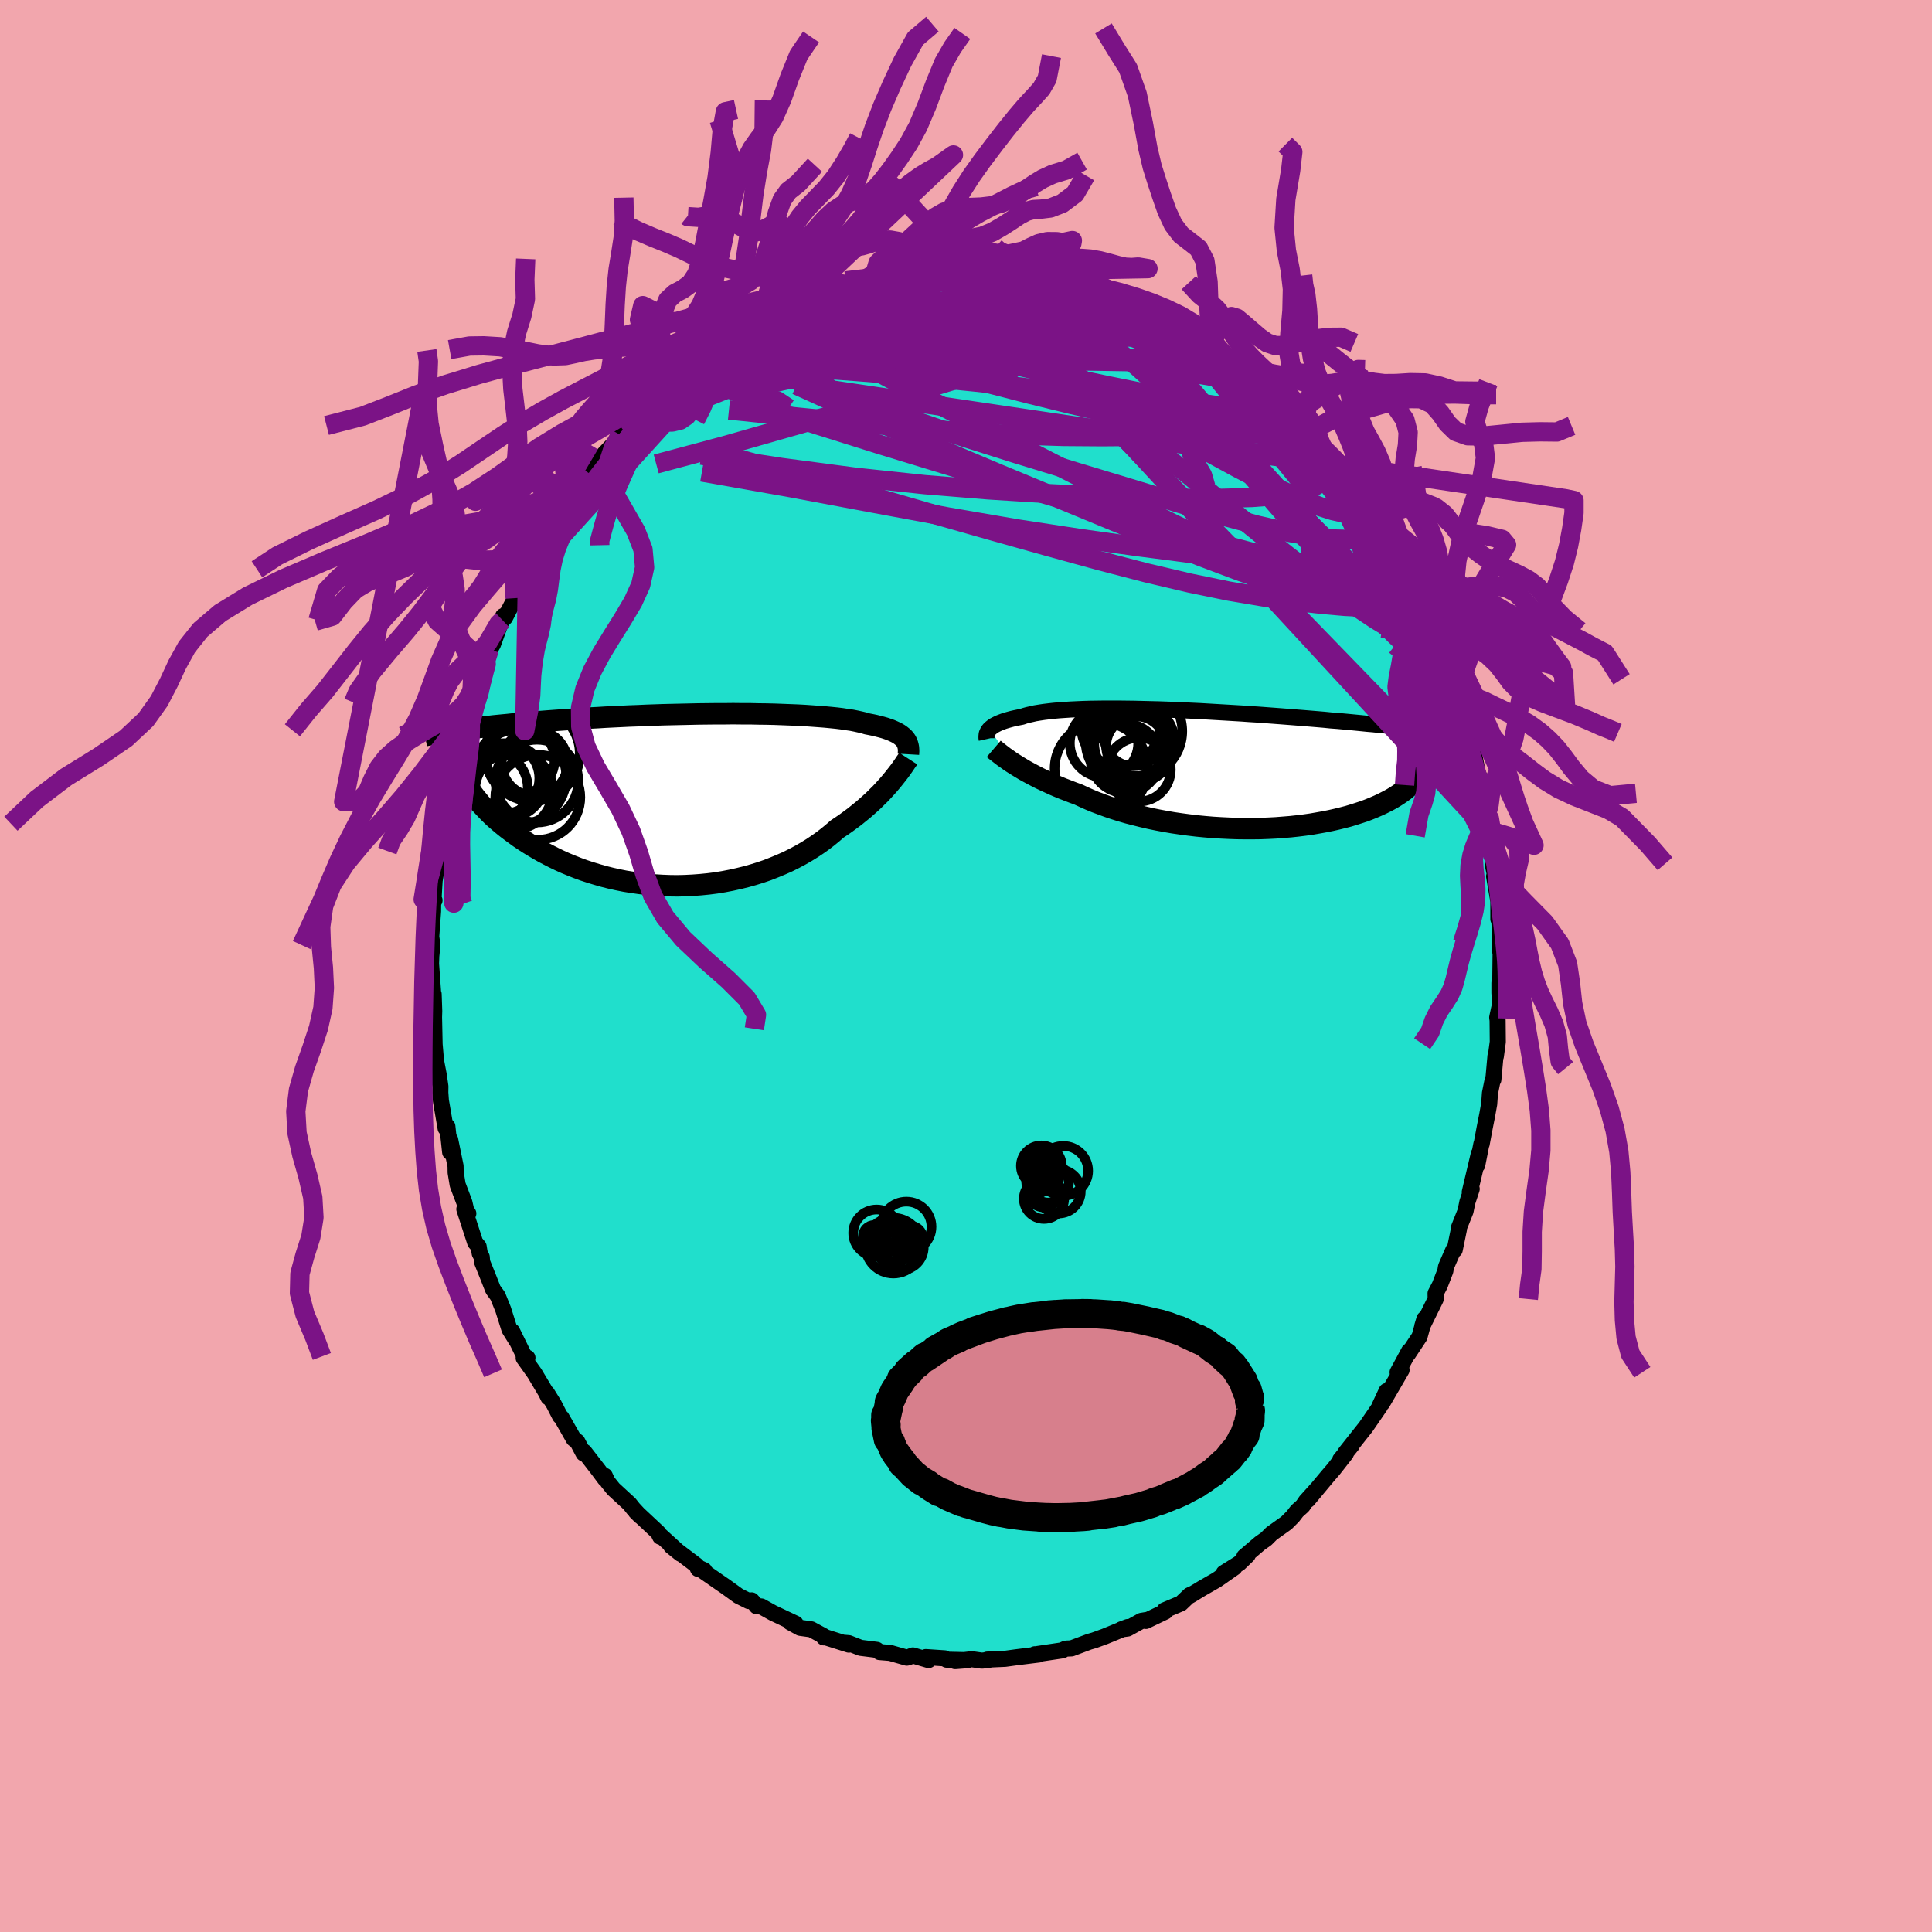 <svg xmlns="http://www.w3.org/2000/svg" width="500" height="500" viewBox="-100 -100 200 200"><defs><clipPath id="c"><path d="m22.85-6.28-.12-.13-.14-.13-.16-.13-.17-.12-.2-.12-.22-.11-.24-.11-.26-.11-.28-.1-.3-.1-.32-.09-.35-.09-.36-.09-.39-.08-.41-.08-.33-.1-.38-.09-.41-.09-.45-.09-.49-.07-.52-.08-.56-.07-.6-.06-.63-.06-.66-.05-.69-.05-.71-.05-.75-.04-.77-.03-.79-.03-.81-.03-.83-.02-.85-.01-.86-.02h-.88l-.88-.01-.89.01h-.9l-.9.01-.91.01-.9.02-.91.02-.9.02-.89.02-.89.03-.88.03-.87.04-.86.03-.84.04-.83.04-.82.04-.8.05-.79.04-.76.05-.75.05-.74.05-.71.05-.69.05-.68.05-.65.05-.64.05-.62.06-.6.05-.58.05-.56.05-.55.06-.53.05-.52.05-.5.05-.49.06-.46.05-.46.05-.44.06-.42.05-.41.05-.4.05-.38.05-.37.05-.35.06 1.92 6.28.22.31.24.31.26.31.26.32.29.31.3.32.31.32.33.32.35.32.36.31.38.32.4.32.41.31.42.31.44.32.46.31.48.31.49.3.52.31.53.3.55.29.57.29.58.28.6.27.63.26.63.25.66.24.67.22.69.21.7.2.72.18.72.16.75.15.75.12.76.11.77.09.78.07.79.05.79.03.79.01.8-.02.8-.04.8-.06.8-.08.79-.1.79-.13.78-.15.77-.17.77-.19.75-.21.74-.23.73-.25.71-.28.7-.29.68-.3.66-.33.64-.34.61-.35.6-.37.57-.38.55-.39.52-.4.5-.41.47-.41.48-.32.46-.32.45-.33.44-.33.42-.34.41-.33.39-.34.37-.33.36-.33.34-.34.33-.32.31-.33.29-.32.28-.31.26-.31"/></clipPath><clipPath id="b"><path d="m-23.64-4.13.1-.1.12-.1.13-.1.15-.1.17-.09.18-.09.2-.09.23-.09.24-.09.26-.08.28-.08.3-.08.31-.07.34-.07.36-.07.29-.1.33-.09.36-.08.39-.09.43-.07.46-.07.49-.06.53-.06.56-.05.58-.04.62-.04.64-.03.67-.03.7-.02.72-.01.73-.01h1.54l.79.01.81.01.82.02.84.02.84.02.85.03.85.03.86.04.87.04.86.04.86.05.86.05.86.05.85.05.85.05.84.06.83.05.81.06.81.06.8.06.78.06.77.06.76.06.74.06.73.06.71.06.69.07.68.05.66.06.64.06.63.06.61.06.6.06.59.05.57.06.55.05.54.06.53.05.52.05.5.06.48.05.47.05.46.05.45.05.43.05.41.04-.99 3.82-.05.2-.06.2-.08.2-.1.2-.12.2-.14.2-.15.21-.17.2-.2.21-.21.2-.23.2-.25.21-.28.2-.29.2-.31.2-.33.2-.36.2-.37.19-.4.2-.42.19-.44.19-.47.19-.48.18-.52.17-.53.17-.56.17-.58.15-.61.15-.62.14-.65.13-.67.12-.69.12-.7.1-.73.09-.74.08-.75.06-.77.06-.79.04-.79.03-.81.01h-.81l-.82-.01-.83-.03-.83-.04-.84-.05-.83-.07-.83-.08-.83-.1-.82-.11-.82-.12-.81-.14-.8-.15-.78-.16-.77-.18-.76-.19-.74-.19-.72-.21-.7-.22-.68-.23-.65-.24-.64-.24-.6-.25-.58-.26-.56-.26-.55-.2-.54-.21-.52-.2-.51-.21-.49-.21-.47-.22-.46-.21-.44-.21-.43-.22-.4-.21-.39-.21-.38-.21-.35-.21-.33-.2-.32-.2"/></clipPath><filter id="a"><feTurbulence baseFrequency=".05" numOctaves="3" result="noise" type="noise"/><feDisplacementMap in="SourceGraphic" in2="noise" scale="2"/></filter></defs><rect width="100%" height="100%" x="-100" y="-100" fill="#F2A6AD"/><path fill="#20DFCC" stroke="#000" stroke-linejoin="round" stroke-width="1.667" d="m55.31 1.46.03.3-.12-.01v1.04l.08 1.1-.31 1.44.04.29.02 2.23-.2 1.49-.04-.01-.22 2.44-.07.02-.28 1.38-.08 1.11-.21 1.17-.25 1.26-.32 1.71-.03.02-.43 2.18.17-1.18-.94 3.97.2-.33-.45 1.36-.19.94-.67 1.68-.01.18-.44 2.14-.15.04-.75 1.72-.07.43-.07.18-.5 1.3-.44.84.01.59-1.39 2.82.23-.77-.51 1.84-1.19 1.8.11-.31-.64 1.19-.55 1.01.41-.24-1.99 3.42.44-1.24-.77 1.65.09-.07-1.47 2.14-.85 1.07-1.29 1.63.7-.81-1.21 1.49.59-.63-1.26 1.61-.62.72-2.06 2.47.91-1.1-1.11 1.23-.34.5-.58.52-.44.57-.66.66-1.54 1.1-.55.55-.65.46-1.62 1.38.35-.15-.87.84-1.6 1 1.1-.56-1.82 1.27-1.55.89-1.24.75.48-.28-.52.24-.88.84-1.71.72.08.13-2.02.97.15-.11-.6.1-1.42.79-.65.09.65-.24-2.36.97-1.1.4-.55.16-1.81.68-.53.02-.2.06-.2.12-2.56.38-.35.1.04-.07.43.02-2.34.29-1.17.16-1.84.08h.34l-.89.11-1.05-.15-1.73.2 1.3-.1-2.17-.05-.21-.14-1.95-.13.29.31-1.63-.48-.4.16-.23.07-1.72-.49-1.1-.09-.29-.23-1.68-.21-1.22-.48-.58-.05.59.2-2.47-.78-.12.03.03-.11-1.33-.72-1.15-.16-1.04-.57.57.14-2.35-1.11-1.2-.67-.48-.02-.21-.28-.31-.33-.3.07-1.06-.53-1.4-1.01-.47-.32-2.36-1.64.69.32-.65-.15-.16-.37-2.63-1.99.99.8-2.13-1.94.01.17-.21-.43-2.32-2.17.47.47-.73-.79-.38-.48-1.67-1.54-.61-.76-.28-.6.02.32-.67-.9-1.47-1.9-.08.16-.65-1.23-.37-.27-1.26-2.21-.16-.15-.63-1.23-.72-1.16.15.45-.26-.53-1.17-1.96-1.13-1.59.39-.02-.31-.14-1.28-2.61.45.97-.72-1.16-.65-2.06-.56-1.39-.49-.68-.43-1.1-.7-1.74-.04-.51-.21-.4-.11-.69-.36-.43-1.12-3.45.41.45-.22-.33-.19-.82-.69-1.82-.21-1.27-.01-.67-.56-2.74v1.3l-.29-2.67-.18.19-.49-2.86-.06-.84.01-.62-.18-1.24-.35-1.81.11.78-.32-3.7.14 1.64-.06-2.85.02-.63-.06-1.75-.09.12.02-.48-.2-2.79.03-.81.11-1.12-.12-.88.19-2.62.01-.92.14-.21-.11.03.12-2.07.27-1.57-.02-.47.24-.53.21-2.93.27-.39-.1-.03.44-2.55.43-1.9.27-1.21-.39 1.15.55-2.37.66-1.56.25-1.14-.02-.06.31-.93.32-1.95.19.19-.05-.2 1.24-3.16.27-.81.32-1.51-.05.23.43-.76 1.05-2.92-.05.43.41-.69-.16.41 1.05-2.01.47-1.53.82-1.46-.18.77.94-1.91-.07-.13 1.3-2-.38.28 1.25-2 1.06-1.57-.08.2 1.08-1.5-.33.23 1.42-1.7-.13-.04.49-.56 1.1-1.54 1.73-1.82.21-.34.2-.27.93-.98-.52.66 1.51-1.51.86-.92.59-.41 1.41-1.39-.61.33 1.82-1.15-.15-.08 1.49-1.16-.18-.01.89-.66.23.01 2.95-2.31-1.32 1.02 1.83-1.15-.7.3 1.45-.76 1.49-1.13.67-.11.52-.46 1.84-.62-.82.33 1.35-.8 1.74-.62-.27.1.74-.36.34-.25 2.5-.84-.15.04 1.61-.48 1.1-.16.96-.19.48-.26-.12.03.77-.01 1.77-.43-.27-.05 2.17-.31.56.21 1.75-.29-1.14-.06 2.59.01-.24.11 1.07-.13h.42l2.77.08.04.1 1.35-.03 1.36.27-.53-.1 1.26.21.27-.18.06.03 2.46.58 1.01.31.53-.13-.36.02 1.68.51-.21-.07 3.17.99.29.28h.25l.99.55-.19-.16 1.4.63.39.22 1.18.32.79.38 1.82 1.14-.33-.3 1.47 1.05.74.23 1.16.73 1.15.89-.6-.32.69.48.45.25 1.66 1.12 1.38.9.44.64-.32-.25 1.39 1.08 1.03 1.04-.61-.78 2.15 1.99-.37-.19 1.34 1.63 1.48 1.59-1.02-1.29 1.03 1.31.8.74.66 1.01.31.11.11.3 1.46 1.75.61.98.42.49 1.38 1.86.52 1.08.13.12-.3-.47 2.04 3.39-.11-.05.37.41.94 2.1-.14-.22 1.24 1.88.63 1.53.01.25.37.13.32.86.36 1.02.49 1.09.75 2.06-.56-1.65.6 1.97.88 2.31.38 1.24.63 1.55.1.36-.58-1.33 1.35 4.33-.3-1.1.54 2.3.27 1.39.01.22.32.75.1.29.44 3.48.12-.17.4 2.04-.06-.26.03 1.11.21 1.28.1 1.32.47 2.22-.38-1.23.44 2.58v1.85l.09-.01.11 2.23-.01 1.15.05-.7-.04 3.64.03.3" filter="url(#a)"/><path fill="#fff" d="m-23.64-4.13.1-.1.12-.1.13-.1.15-.1.17-.09.18-.09.2-.09.23-.09.24-.09.26-.08.28-.08.3-.08.31-.07.34-.07.36-.07.29-.1.33-.09.36-.08.39-.09.43-.07.46-.07.49-.06.53-.06.56-.05.58-.04.62-.04.64-.03.67-.03.7-.02.72-.01.73-.01h1.54l.79.01.81.01.82.02.84.02.84.02.85.03.85.03.86.04.87.04.86.04.86.05.86.05.86.05.85.05.85.05.84.06.83.05.81.06.81.06.8.06.78.06.77.06.76.06.74.06.73.06.71.06.69.07.68.05.66.06.64.06.63.06.61.06.6.06.59.05.57.06.55.05.54.06.53.05.52.05.5.06.48.05.47.05.46.05.45.05.43.05.41.04-.99 3.82-.05.2-.06.2-.08.2-.1.2-.12.2-.14.2-.15.21-.17.2-.2.21-.21.2-.23.2-.25.21-.28.2-.29.2-.31.2-.33.2-.36.2-.37.19-.4.2-.42.19-.44.19-.47.19-.48.18-.52.17-.53.17-.56.17-.58.15-.61.15-.62.14-.65.13-.67.12-.69.12-.7.1-.73.09-.74.08-.75.06-.77.06-.79.04-.79.03-.81.01h-.81l-.82-.01-.83-.03-.83-.04-.84-.05-.83-.07-.83-.08-.83-.1-.82-.11-.82-.12-.81-.14-.8-.15-.78-.16-.77-.18-.76-.19-.74-.19-.72-.21-.7-.22-.68-.23-.65-.24-.64-.24-.6-.25-.58-.26-.56-.26-.55-.2-.54-.21-.52-.2-.51-.21-.49-.21-.47-.22-.46-.21-.44-.21-.43-.22-.4-.21-.39-.21-.38-.21-.35-.21-.33-.2-.32-.2" filter="url(#a)" transform="translate(26.06 -20.37)"/><path fill="#fff" d="m22.85-6.28-.12-.13-.14-.13-.16-.13-.17-.12-.2-.12-.22-.11-.24-.11-.26-.11-.28-.1-.3-.1-.32-.09-.35-.09-.36-.09-.39-.08-.41-.08-.33-.1-.38-.09-.41-.09-.45-.09-.49-.07-.52-.08-.56-.07-.6-.06-.63-.06-.66-.05-.69-.05-.71-.05-.75-.04-.77-.03-.79-.03-.81-.03-.83-.02-.85-.01-.86-.02h-.88l-.88-.01-.89.01h-.9l-.9.01-.91.01-.9.02-.91.02-.9.02-.89.02-.89.03-.88.03-.87.04-.86.03-.84.04-.83.04-.82.04-.8.05-.79.04-.76.05-.75.05-.74.05-.71.05-.69.05-.68.05-.65.05-.64.05-.62.06-.6.05-.58.05-.56.05-.55.06-.53.05-.52.05-.5.05-.49.06-.46.05-.46.05-.44.06-.42.05-.41.05-.4.05-.38.05-.37.05-.35.06 1.92 6.28.22.31.24.31.26.31.26.32.29.31.3.32.31.32.33.32.35.32.36.31.38.32.4.32.41.31.42.31.44.32.46.31.48.31.49.3.52.31.53.3.55.29.57.29.58.28.6.27.63.26.63.25.66.24.67.22.69.21.7.2.72.18.72.16.75.15.75.12.76.11.77.09.78.07.79.05.79.03.79.01.8-.02.8-.04.8-.06.8-.08.79-.1.79-.13.78-.15.77-.17.77-.19.75-.21.74-.23.73-.25.71-.28.7-.29.68-.3.66-.33.64-.34.61-.35.6-.37.57-.38.55-.39.52-.4.5-.41.47-.41.48-.32.46-.32.45-.33.44-.33.42-.34.41-.33.39-.34.37-.33.36-.33.34-.34.33-.32.31-.33.29-.32.28-.31.26-.31" filter="url(#a)" transform="translate(-29.18 -17.2)"/><g fill="none" stroke="#000" transform="translate(26.06 -20.37)"><path stroke-linejoin="round" stroke-width="1.667" d="m-23.92-3.12-.02-.09v-.2l.01-.1.01-.11.03-.1.05-.1.05-.11.07-.1.08-.1.1-.1.12-.1.13-.1.15-.1.17-.09.18-.09.2-.09.23-.09.24-.09.26-.08.28-.08.3-.08.31-.07.34-.07.36-.07.29-.1.33-.09.36-.08.39-.09.43-.07.46-.07.49-.06.53-.06.56-.05.58-.04.62-.04.64-.03.67-.03.7-.02.72-.01.73-.01h1.54l.79.01.81.01.82.02.84.02.84.02.85.03.85.03.86.04.87.04.86.04.86.05.86.05.86.05.85.05.85.05.84.06.83.05.81.06.81.06.8.06.78.06.77.06.76.06.74.06.73.06.71.06.69.07.68.05.66.06.64.06.63.06.61.06.6.06.59.05.57.06.55.05.54.06.53.05.52.05.5.06.48.05.47.05.46.05.45.05.43.05.41.04.41.05.39.05.38.04.37.05.35.04.35.04.33.05.32.04.31.04.3.04" filter="url(#a)"/><path stroke-linejoin="round" stroke-width="2.222" d="m-23.19-2.11.14.12.16.13.17.13.19.15.21.16.22.17.25.17.26.19.28.19.3.19.32.2.33.2.35.21.38.21.39.21.4.21.43.22.44.21.46.21.47.22.49.21.51.21.52.2.54.21.55.2.56.26.58.26.6.25.64.24.65.24.68.23.7.22.72.21.74.19.76.19.77.18.78.16.8.15.81.14.82.12.82.11.83.1.83.08.83.07.84.05.83.04.83.03.82.01h.81l.81-.01.79-.03.79-.04.77-.06.75-.06.74-.08.73-.09.7-.1.69-.12.67-.12.65-.13.62-.14.61-.15.58-.15.56-.17.53-.17.52-.17.48-.18.47-.19.44-.19.42-.19.4-.2.37-.19.36-.2.33-.2.31-.2.29-.2.28-.2.25-.21.23-.2.21-.2.2-.21.17-.2.15-.21.14-.2.12-.2.1-.2.08-.2.06-.2.05-.2.03-.2.01-.19v-.19l-.02-.19-.03-.19-.05-.18-.06-.18-.08-.18-.09-.18-.1-.18" filter="url(#a)"/><circle cx="-8.722" cy="-3.336" r="3.02" clip-path="url(#b)" filter="url(#a)"/><circle cx="-9.582" cy="-1.131" r="3.592" clip-path="url(#b)" filter="url(#a)"/><circle cx="-12.072" cy="-.051" r="4.814" clip-path="url(#b)" filter="url(#a)"/><circle cx="-10.082" cy="-4.381" r="4.054" clip-path="url(#b)" filter="url(#a)"/><circle cx="-9.167" cy="-2.851" r="4.506" clip-path="url(#b)" filter="url(#a)"/><circle cx="-8.167" cy=".044" r="3.302" clip-path="url(#b)" filter="url(#a)"/><circle cx="-8.522" cy="-3.936" r="4.848" clip-path="url(#b)" filter="url(#a)"/><circle cx="-8.617" cy="-2.716" r="4.176" clip-path="url(#b)" filter="url(#a)"/><circle cx="-8.457" cy="-2.386" r="3.094" clip-path="url(#b)" filter="url(#a)"/><circle cx="-11.772" cy="-2.701" r="3.54" clip-path="url(#b)" filter="url(#a)"/></g><g fill="none" stroke="#000" transform="translate(-29.18 -17.2)"><path stroke-linejoin="round" stroke-width="2.222" d="m23.22-4.72.01-.17.01-.17-.01-.17-.01-.16-.03-.16-.04-.15-.05-.15-.07-.15-.08-.14-.1-.14-.12-.13-.14-.13-.16-.13-.17-.12-.2-.12-.22-.11-.24-.11-.26-.11-.28-.1-.3-.1-.32-.09-.35-.09-.36-.09-.39-.08-.41-.08-.33-.1-.38-.09-.41-.09-.45-.09-.49-.07-.52-.08-.56-.07-.6-.06-.63-.06-.66-.05-.69-.05-.71-.05-.75-.04-.77-.03-.79-.03-.81-.03-.83-.02-.85-.01-.86-.02h-.88l-.88-.01-.89.01h-.9l-.9.01-.91.01-.9.02-.91.02-.9.02-.89.02-.89.03-.88.03-.87.04-.86.03-.84.04-.83.04-.82.04-.8.05-.79.04-.76.05-.75.05-.74.05-.71.05-.69.05-.68.05-.65.05-.64.05-.62.06-.6.05-.58.05-.56.05-.55.06-.53.05-.52.05-.5.05-.49.06-.46.05-.46.05-.44.06-.42.05-.41.05-.4.05-.38.05-.37.05-.35.06-.34.05-.33.05-.32.05-.3.04-.29.05-.28.05-.27.05-.26.05-.25.04-.24.05M23.2-4.27l-.11.17-.13.18-.14.21-.15.22-.17.24-.18.25-.2.26-.22.28-.23.29-.24.29-.26.31-.28.31-.29.32-.31.33-.33.32-.34.34-.36.33-.37.33-.39.34-.41.33-.42.34-.44.33-.45.33-.46.32-.48.32-.47.41-.5.41-.52.4-.55.39-.57.38-.6.37-.61.35-.64.34-.66.33-.68.3-.7.29-.71.28-.73.25-.74.23-.75.21-.77.19-.77.17-.78.15-.79.13-.79.1-.8.08-.8.06-.8.04-.8.02-.79-.01-.79-.03-.79-.05-.78-.07-.77-.09-.76-.11-.75-.12-.75-.15-.72-.16-.72-.18-.7-.2-.69-.21-.67-.22-.66-.24-.63-.25-.63-.26-.6-.27-.58-.28-.57-.29-.55-.29-.53-.3-.52-.31-.49-.3-.48-.31-.46-.31-.44-.32-.42-.31-.41-.31-.4-.32-.38-.32-.36-.31-.35-.32-.33-.32-.31-.32-.3-.32-.29-.31-.26-.32-.26-.31-.24-.31-.22-.31-.22-.3-.19-.3-.19-.3-.17-.29-.15-.29-.15-.28-.13-.28-.12-.28-.1-.27-.1-.27" filter="url(#a)"/><circle cx="-16.921" cy="-4.159" r="3.514" clip-path="url(#c)" filter="url(#a)"/><circle cx="-17.626" cy="-.959" r="4.02" clip-path="url(#c)" filter="url(#a)"/><circle cx="-17.116" cy="-2.374" r="4.918" clip-path="url(#c)" filter="url(#a)"/><circle cx="-19.936" cy="-1.259" r="3.746" clip-path="url(#c)" filter="url(#a)"/><circle cx="-15.146" cy="-.264" r="4.398" clip-path="url(#c)" filter="url(#a)"/><circle cx="-18.201" cy="-1.949" r="3.796" clip-path="url(#c)" filter="url(#a)"/><circle cx="-15.701" cy="-4.764" r="4.9" clip-path="url(#c)" filter="url(#a)"/><circle cx="-15.471" cy="-3.814" r="3.416" clip-path="url(#c)" filter="url(#a)"/><circle cx="-15.236" cy="-1.944" r="4.284" clip-path="url(#c)" filter="url(#a)"/><circle cx="-18.626" cy="-2.224" r="3.636" clip-path="url(#c)" filter="url(#a)"/></g><g fill="none" stroke="#7B1386" stroke-linejoin="round" stroke-width="2"><path d="m9.18-70.91.79.18.61.13.7.2.86.28.97.33.97.35.86.31.71.27.55.22.42.18.31.13.19.09.02.04-.19-.04-.44-.12-.69-.2-.92-.29-1.16-.38-1.51-.49-2.16-.69" filter="url(#a)"/><path d="m10.19-70.6.41-.01.65.22.97.39 1.21.48 1.28.54 1.23.54 1.14.52 1.05.49.99.47.94.45.9.42.84.39.74.34.63.3.49.24.31.14.07.01-.24-.16-.56-.33-.78-.46m-50.9 4.04.26-.21.87-.48 1.22-.63 1.37-.64 1.43-.62 1.49-.6 1.6-.59 1.7-.62 1.78-.63 1.81-.62 1.8-.6 1.76-.55 1.73-.51 1.66-.49 1.57-.45 1.42-.43 1.2-.4.96-.37.69-.34.47-.25m7.31.16-.03-.02.35.05.43.1.48.17.41.22.25.25.06.28-.15.31-.33.37-.52.42-.74.48-1 .51-1.3.53-1.59.56-1.9.59-2.2.64-2.49.7-2.79.77-3.09.82-3.43.86-3.8.91-4.22.94-4.57.9" filter="url(#a)"/><path d="m-29.93-60.42 1.14-.72 1.17-.35 1.56-.25 1.96-.19 2.28-.11 2.53.02 2.78.12 3.03.2 3.3.25 3.54.29 3.72.33 3.86.38 3.97.43 4.08.51 4.19.58 4.29.63 4.35.68 4.4.73 4.61.94" filter="url(#a)"/><path d="m47.68-36.73.26.82.17.76v.58l-.2.36-.39.19-.56.08-.76-.07-1-.31-1.26-.61-1.56-.94-1.86-1.24-2.13-1.52-2.4-1.79-2.7-2.08-3.03-2.41-3.39-2.77-3.81-3.13-4.24-3.46-4.67-3.79-5.02-4.15-5.18-4.57" filter="url(#a)"/><path d="m15.29-69 .26.16.09.29-.16.38-.4.48-.69.58-1.03.7-1.42.81-1.88.91-2.37 1-2.87 1.08-3.4 1.14-3.96 1.22-4.58 1.32-5.29 1.48-5.98 1.7-6.62 1.89-7.06 1.89" filter="url(#a)"/><path d="m44.63-42.4.35 1.27-.37.65-.99.37-1.71.02-2.48-.37-3.24-.7-4-.99-4.75-1.25-5.54-1.5-6.39-1.81-7.28-2.11-8.15-2.41-8.97-2.74-9.86-3.1m58.32 6.86.52.83.47.81.31.69.07.5-.18.31-.39.17-.58.07-.79-.08-1.03-.23-1.3-.41-1.6-.62-1.92-.85-2.28-1.1-2.64-1.36-3-1.63-3.34-1.88-3.68-2.11-4.01-2.34-4.4-2.6-4.87-2.89-5.5-3.16m-7.97-2.84 1.21-.3.96-.18.96-.13.89-.08.76-.06.64-.04h.54l.47.02.39.04.3.08.16.11-.05.14-.31.18-.62.23-.92.26-1.2.31-1.44.36-1.66.41-1.91.46-2.21.52-2.54.55-2.89.54" filter="url(#a)"/><path d="m10.36-70.71 1.17.37.97.34.8.35.5.3.17.25-.11.2-.32.18-.51.18-.72.18-.98.2-1.28.2-1.63.21-2.02.2-2.41.18-2.8.14-3.21.11-3.67.05-4.2.02-4.59-.05m62.84 32.25.43 1.06.23.72.12.58.07.61v.57l-.14.39-.31.1-.49-.18-.66-.44-.85-.67-1.03-.9-1.24-1.17-1.47-1.48-1.7-1.79-1.94-2.12-2.2-2.44-2.46-2.76-2.7-3.1-2.95-3.47-3.16-3.87-3.37-4.26-3.56-4.61" filter="url(#a)"/><path d="m49.6-31.7-.17-.44.23.76.29.95.16.67-.04.2-.27-.27-.48-.7-.71-1.1-.94-1.52-1.19-2.01-1.45-2.56-1.72-3.15-1.98-3.75-2.32-4.41m-68.79-11.31.53-.31 1.29-.4 1.82-.35 2.34-.31 2.81-.29 3.2-.26 3.52-.19 3.78-.13 4.08-.08 4.37-.05 4.64-.02 4.87.02 5 .08 5.01.08 4.79-.04m-27.14-9.13.85.12 1.06.13 1.23.23 1.44.34 1.65.45 1.85.52 2.02.6 2.15.66 2.21.73 2.2.77 2.17.8 2.1.82 2.05.8 2.01.77 1.96.74 1.92.7 1.83.68 1.69.65 1.39.53M2.95-71.69l1.27.1 1.15.24 1.15.33 1.27.39 1.47.47 1.65.55 1.75.59 1.74.59 1.64.58 1.55.57 1.5.58 1.44.55 1.25.46.85.3" filter="url(#a)"/><path d="m-29.78-60.34.39-.34.89-.5 1.14-.48 1.4-.5 1.62-.52 1.79-.5 1.9-.48 2.02-.44 2.14-.42 2.27-.42 2.36-.43 2.41-.42 2.43-.4 2.4-.38 2.37-.37 2.32-.36 2.27-.34 2.21-.32 2.17-.29 2.16-.27 2.17-.23 2.13-.18" filter="url(#a)"/><path d="m23.06-65.17.73.36.52.43.14.34-.17.24-.38.21-.58.22-.82.21-1.16.18-1.57.11-2.01.02-2.44-.06-2.87-.13-3.29-.21-3.74-.28-4.22-.34-4.73-.44-5.25-.57-5.89-.73" filter="url(#a)"/><path d="m21.92-65.92.24.11.79.48.9.55.82.51.66.45.53.37.46.32.41.29.32.24.16.14-.09-.01-.39-.2-.69-.38-1-.6-1.34-.8-1.72-1.01-2.04-1.18m-51.54 7.45 1.2-.82.74-.58.59-.5.55-.44.54-.4.51-.34.44-.27.33-.16.21-.03.08.1-.03.24-.17.38-.31.54-.48.7-.68.89-.9 1.09-1.14 1.31-1.39 1.57-1.66 1.83-1.92 2.11-2.17 2.39-2.41 2.65-2.7 2.98M-.28-71.87l.85.06.88.14.49.23.03.32-.45.42-.89.52-1.32.64-1.69.77-2.08.93-2.51 1.1-3.01 1.26-3.61 1.44-4.28 1.65-4.99 1.92-5.76 2.3m60.85-.21h.03l.31.58.11.66-.2.6-.57.47-.95.34-1.32.26-1.66.2-2.02.16-2.38.12-2.75.1-3.15.07-3.57.03-4.03-.03-4.49-.14-5-.27-5.52-.42-6.04-.54-6.53-.64-7.04-.73m68.91 14.8.09.22.34.65.44.84.45.86.41.78.31.62.2.44.09.25-.04.09-.16-.08-.27-.23-.4-.41-.52-.59-.64-.78-.79-1-.94-1.27-1.13-1.62-1.36-2.02-1.62-2.47-1.91-2.94-2.25-3.44" filter="url(#a)"/><path d="m33.77-57.17.19.39.67.81.63.72.53.59.45.5.4.45.31.38.21.26.06.12-.1-.05-.29-.24-.52-.47-.79-.75-1.1-1.1-1.41-1.47-1.6-1.79m12.85 16.01.46.76.49.94.44.86.37.71.23.46.05.15-.15-.18-.37-.5-.59-.82-.82-1.18-1.06-1.57-1.31-2-1.56-2.42-1.86-2.9m-59.71-15.88.87-.41 1.1-.31 1.27-.26 1.47-.25 1.65-.23 1.81-.2 1.96-.18 2.1-.17 2.21-.16 2.28-.15 2.28-.12 2.23-.11 2.14-.08 2.02-.06 1.93-.04 1.87-.02 1.86-.02h1.84l1.79.03" filter="url(#a)"/><path d="m42.33-46.15 1.06 2.09-.03.94-.65.59-1.14.46-1.64.35-2.18.19H35l-3.37-.23-4-.41-4.63-.57-5.26-.68-5.91-.83-6.53-1-7.16-1.23-7.77-1.44-8.44-1.58-9.27-1.64m-4.26-8.05 1.2-.82.76-.6.62-.52.57-.47.55-.42.51-.36.41-.27.25-.12.07.03-.1.19-.28.34-.44.49-.65.67-.91.89-1.24 1.18-1.66 1.55-2.14 2-2.58 2.43m55.97-14.44.81.49.54.47.17.38-.16.33-.53.29-.99.22-1.5.13-2.03.06h-2.54l-2.99-.04-3.47-.07-4.02-.12-4.7-.21-5.39-.34-6.02-.49m45.13 7.18 1.29 1.3.62.84.34.67.06.48-.2.32-.44.22-.65.14-.88.08-1.1.03-1.34-.04-1.61-.09-1.91-.17-2.25-.27-2.63-.39-3.02-.55-3.41-.72-3.79-.87-4.15-1.02-4.53-1.17-4.95-1.33-5.36-1.52-5.75-1.75" filter="url(#a)"/><path d="m-27.5-62.24 1.75-1.26 1.04-.47 1.13-.35 1.4-.38 1.7-.43 1.92-.44 2.06-.42 2.14-.38 2.19-.36 2.22-.33 2.24-.32 2.26-.31 2.25-.3 2.26-.28 2.26-.27 2.29-.25L5.88-69l2.21-.19 2.02-.19 1.51-.28m35.69 32.8.32.34.29.61.25.65.17.53.05.32-.08.11-.21-.11-.38-.37-.58-.75-.83-1.23-1.09-1.75-1.36-2.24-1.6-2.7-1.9-3.22-2.32-3.92M-1.11-71.85l.21.04.79.01 1.09.03 1.18.05 1.12.06.97.07.77.06.59.05.45.04.34.04.22.05.07.04-.18.02-.53-.01-.92-.04-1.31-.08-1.58-.08-1.68-.12" filter="url(#a)"/><path d="m16.34-68.61 1.05.47.84.36.81.36.73.35.57.33.38.26.16.18-.08.09-.36-.03-.69-.16-1.06-.32-1.44-.46-1.78-.59-2.07-.7-2.36-.81-2.67-.99m-15.14-1.09.54-.05 1.28.04 1.47.13 1.54.21 1.62.27 1.72.34 1.84.4 1.98.45 2.07.48 2.12.5 2.09.51 1.99.49 1.84.47 1.68.44 1.59.44 1.56.46 1.53.45 1.32.33m-39.04-3.81.87-.37 1.2-.41 1.18-.35 1.1-.3.96-.24.78-.2.59-.14.42-.1.28-.06.15-.02-.05.03-.35.11-.76.21-1.26.32-1.86.46m35.84 4.7.86.43.93.64.83.65.79.68.88.74.99.82 1.06.89 1.06.91 1 .87.91.81.81.72.72.65.63.56.53.49.44.4.31.3.16.16v-.02l-.16-.17-.34-.37-.7-.76m-56.57-10.5.82-.17 1.19-.17 1.47-.1 1.72-.02 1.96.05 2.19.1 2.4.18 2.61.25 2.82.3 3.01.37 3.16.42 3.26.48 3.29.53 3.26.54 3.22.54 3.18.54 3.18.57 3.19.6 3.06.52M.14-71.87l1.91.1 1.3.14 1.16.17 1.09.18 1.03.2 1.03.21 1.05.22 1.07.23 1.06.23.97.22.83.2.7.17.56.15.45.11.28.07-.03-.03-.51-.19-1.07-.37" filter="url(#a)"/><path d="m10.72-70.73.27.18.9.35 1.17.45 1.24.49 1.15.49 1.05.46.96.45.91.42.89.41.87.41.83.38.77.37.68.32.53.27.35.17.12.06-.13-.08-.4-.23-.7-.39-1.02-.56-1.35-.71m-43.1 1.88 1.19-.78.97-.51.93-.42.89-.39.89-.39.87-.38.86-.37.84-.35.81-.34.78-.3.72-.27.62-.22.47-.15.28-.08.06.01-.15.09-.36.17-.54.24-.72.31-.91.39-1.13.47-1.39.55-1.73.65m48.73 6.32.26.4.27.36.3.4.22.4.09.39-.06.37-.25.33-.46.25-.72.15-.98.04-1.25-.08-1.51-.18-1.76-.26-2-.35-2.28-.43-2.57-.51-2.91-.59-3.3-.7-3.71-.82-4.15-.98-4.57-1.13-4.89-1.32-5.02-1.51m49.25 14.29.15.24-.01.55-.25.71-.63.72-1.07.62-1.57.49-2.1.34-2.63.2-3.15.09h-3.69l-4.23-.07-4.8-.16-5.4-.27-6-.38-6.58-.54-7.15-.76-7.71-1.02-8.27-1.27" filter="url(#a)"/><path d="m47.3-37.11-.04.15-.26.12-.56.12-.91.03-1.31-.19-1.73-.43L40.3-38l-2.65-.92-3.14-1.16-3.69-1.46-4.26-1.85-4.84-2.27-5.41-2.66-5.96-3.03-6.55-3.36-7.19-3.7-7.73-4.14" filter="url(#a)"/><path d="m46.67-38.64.3.96-.1.39-.38.2-.65.14-.95.07-1.28-.06-1.63-.21-1.98-.37-2.35-.52-2.71-.7-3.11-.93-3.55-1.21-4.01-1.51-4.48-1.8-4.97-2.04-5.46-2.26-5.98-2.48-6.5-2.74-6.99-3.04-7.44-3.38" filter="url(#a)"/><path d="m48-35.87.3.9.12.64-.14.25-.39-.04-.61-.26-.87-.53-1.2-.94-1.58-1.46-2-2.04-2.44-2.59-2.87-3.09-3.3-3.59-3.72-4.12-4.13-4.73-4.53-5.38m-52.24 3.66 1.31-.82 1.05-.61 1.12-.54 1.28-.53 1.48-.54 1.67-.55 1.79-.53 1.89-.52 1.96-.5 2.03-.5 2.11-.5 2.17-.5 2.2-.49 2.2-.47 2.19-.44 2.16-.41 2.13-.37 2.1-.36 2.03-.34 1.9-.35 1.69-.38 1.43-.42 1.21-.42m-28.27 2.82-.03-.04.74-.36.89-.4.87-.36.85-.35.87-.33.84-.31.76-.26.58-.18.33-.08.05.01-.24.12-.51.22-.75.3-1.02.4-1.34.53-1.6.63" filter="url(#a)"/><path d="m47.3-37.11.13.26.24.44.3.63.29.71.25.69.21.61.14.54.09.45.02.34-.08.16-.21-.1-.37-.39-.52-.67-.67-.94-.81-1.19-.95-1.46-1.1-1.74-1.25-2.08-1.41-2.4-1.55-2.7L38.3-49l-2.12-3.66" filter="url(#a)"/><path d="m42.5-45.8-.03.11-.13.43-.38.54-.77.38-1.24.18-1.7-.04-2.18-.23-2.67-.47-3.22-.73-3.8-1.02-4.39-1.28-5.01-1.52-5.63-1.7-6.25-1.91-6.85-2.17-7.38-2.53-7.79-2.99m62.35 20.23.8 1.51.15.9-.33.46-.69.25-1.03.16-1.35.1-1.69.01-2.05-.1-2.42-.21-2.8-.32-3.2-.44-3.61-.61-4.04-.83-4.5-1.06-4.96-1.29-5.41-1.49-5.88-1.65-6.36-1.81-6.89-1.99-7.46-2.13-8.11-2.2" filter="url(#a)"/><path d="m54.48-11.59-.16-1.07-.19-.83-.3-.78-.45-.86-.56-.94-.59-.96-.55-.93-.46-.89-.36-.9-.26-.93-.23-.98-.24-.98-.3-.93-.4-.81-.48-.67-.59-.62-.72-.73-.86-1.04-.97-1.52 8.67 17.37-.39-1-.11-.84-.15-.8-.28-.89-.4-.99-.48-1-.54-.94-.57-.83-.55-.76-.55-.76-.59-.8-.69-.84-.84-.86-.91-.77-.73.22L-.28-71.87l.97-.1 1.24-.18 1.08-.06.92.03.8-.04.72-.17.7-.27.74-.28.79-.19.84-.08.86-.02h.86l.86-.02h.87l.92.07.96.17.97.25.9.25.78.17.66.03.67-.05 1.01.17-21.4.39-.09-.23.67-.63.8-.72.87-.5.97-.18L1.7-74l1.02.16.96.15.86.03.76-.11.71-.28.72-.37.79-.36.9-.21.99.01.93.15.62.02.05-.29-15.88 3.38.73-.09.71-.85.68-1.3.71-1.01.8-.39h.89l.99.02 1.05-.21 1.07-.44 1.02-.59.93-.6.82-.55.75-.39.71-.19.79-.04.97-.12 1.21-.47 1.33-1 1.11-1.9M-9.67-70.69l.31-.47.41-.52.61-.85.77-.96.87-.92.91-.87.91-.84.88-.77.86-.65.85-.49.88-.31.93-.15 1-.04 1.05-.04 1.08-.13 1.06-.29.99-.45.89-.53.79-.53.75-.5.81-.49 1.04-.48 1.41-.43 1.63-.92" filter="url(#a)"/><path d="m-9.67-70.69.24-.98.33-1.11.62-.6.82-.24.94-.09.96-.13.94-.33.88-.63.85-.98.83-1.29.87-1.51.93-1.62 1.04-1.62 1.14-1.6 1.2-1.59 1.2-1.55 1.14-1.41 1-1.17.84-.9.71-.79.59-1.03.45-2.33M-10.63-70.5l-1.08.42-1.05.29-1 .28-.94.31-.84.33-.77.35-.72.36-.71.39-.72.4-.73.4-.75.41-.79.41-.81.43-.82.44-.79.46-.74.46-.69.48-.66.5-.7.53-.76.59-.75.58-.56.47-.16.22 16.44-9.35-1.24-.16-1.3-1.16-1.37-1.47-1.31-1.51-1.17-1.31-1.01-.76-.86-.03-.79.41-.86.32-1.03-.21-1.22-.67-1.3-.64-1.27-.17-1.23.2-1.1-.07-.05-.04" filter="url(#a)"/><path d="m7.23-80.69-.9.26-.7.31-.89.42-1.04.54-1.13.58-1.13.59-1.07.63-.98.66-.9.64-.85.52-.84.39-.86.27-.88.28-.9.39-.89.54-.83.63-.76.61-.66.48-.58.34-.57.35-.68.5-.92.42m-4.3 1.53-.73-.59-.83-.55-.96-.4-1-.38-.99-.38-1.03-.36-1.07-.3-1.12-.25-1.17-.25-1.2-.36-1.19-.5-1.19-.59-1.2-.58-1.3-.56-1.45-.58-1.47-.63-1.17-.58-.64-.75m89.98 63.42 2.2.65.79 1.1.03 1.25-.29 1.25-.22 1.23.04 1.21.25 1.19.34 1.18.33 1.17.25 1.15.21 1.12.22 1.1.25 1.05.31 1.01.38 1 .47 1.01.54 1.09.51 1.19.36 1.29.13 1.35.17 1.27.56.69m-7.83-24.55-.08-.37-.21-.93-.24-1.15-.25-1.17-.25-1.07-.26-.97-.28-.92-.27-.94-.28-.99-.27-1.02-.26-.99-.25-.92-.27-.85-.31-.88-.4-1.04-.51-1.34-.62-1.66-.67-1.83" filter="url(#a)"/><path d="m44.43-33.21.81.65.72.69.59.66.49.75.46.92.48 1.03.51 1.02.57.92.58.83.56.78.52.81.46.87.38.93.32.96.27.94.22.95.21.99.22 1.08.29 1.15.43 1.1.48.87.24.33M-16.5-68.55l-1.37.6-.86.52-.63.6-.58.77-.6.92-.65.94-.7.82-.71.62-.7.45-.68.36-.66.38-.66.51-.66.69-.58.81-.45.85-.38.92-.64 1.25M-3.48-97.5l-1.75 1.49-1.34 2.4-1.14 2.44-.97 2.25-.8 2.09-.66 1.95-.58 1.82-.57 1.65-.65 1.48-.74 1.35-.83 1.26-.88 1.21-.86 1.28-.73 1.51-.5 1.82-.32 1.81-.42 1.15-1.02.61" filter="url(#a)"/><path d="m-19.59-67.13.72-2.7.75-1.35.6-1.03.66-.74.83-.45.97-.19 1.05-.06 1.04-.08.95-.25.84-.52.71-.81.63-1.03.64-1.09.72-1.02.83-.93.94-.86 1-.82.99-.71.89-.54.88-.48 1.65-1.17-17.47 16.5-.28-.94.15-2.47.38-2.02.59-1.1.73-.65.82-.72.86-.93.89-1.01.92-.86.91-.6.89-.36.85-.27.8-.37.78-.61.8-.9.86-1.11.92-1.29.97-1.47.96-1.76.91-2.14.88-2.35.88-2.13.91-1.58 1.01-1.44" filter="url(#a)"/><path d="m-11.11-85.74-.61 1.16-.82 1.41-.93 1.43-.98 1.22-.99 1.02-.94.97-.82 1-.7 1.06-.6 1.17-.53 1.31-.49 1.41-.47 1.41-.45 1.37-.42 1.46-.41 1.43-.53.64-1.49 1.13.94-1.44.62-1.31.67-.8.72-.46.74-.37.73-.39.72-.45.73-.47.75-.53.78-.63.82-.78.86-.9.89-.95.87-.92.82-.87.71-.82.59-.79.56-.72.77-.67 1.34-1.36L54.3-13.72l-.95.44-.7.98-.14 1.08.07 1.1.12 1.08.08 1.08-.02 1.1-.17 1.13-.28 1.14-.33 1.11-.34 1.08-.31 1.02-.27.98-.22.92-.2.85-.23.8-.35.79-.52.82-.6.88-.5 1-.4 1.16-.82 1.22M-27.5-62.24l-.76-.67-.72-.16-.68.19-.89-.02-1.13-.35-1.21-.44-1.2-.31-1.14-.09-1.12.08-1.11.12-1.08.12-1.01.16-.93.21-.99.21-1.24.04-1.64-.22-1.95-.4-1.95-.33-1.66-.1-1.49.02-2.05.37" filter="url(#a)"/><path d="m-20.87-89.6-.03 2.95-.27 2.19-.41 2.2-.37 2.31-.29 2.35-.28 2.31-.33 2.18-.42 1.99-.49 1.74-.52 1.5-.48 1.25-.43 1.04-.43.91-.55.89-.82.93-.74.61-11.97 14.24.06-.38.42-.68.52-.76.62-.85.7-.9.71-.88.66-.79.57-.72.51-.68.5-.69.52-.7.6-.74.65-.72.68-.68.68-.63.66-.57.65-.54.63-.58.54-.65.2-.44" filter="url(#a)"/><path d="m-28.44-61.58.12-.29.52-.59.57-1.07.41-1.54.26-1.73.28-1.52.49-1.02.75-.53.93-.27.96-.28.88-.53.74-.87.6-1.21.5-1.52.46-1.7.44-1.69.49-1.37.65-.91 1.01-.79 1.74-1.89m-22.27 39.34-.01-.46.2-.76.23-.85.26-.91.32-.97.39-1.05.45-1.1.48-1.09.46-1.02.44-.89.44-.76.46-.68.51-.72.53-.81.54-.92.54-.95.54-.84.57-.66.56-.57.07-.85" filter="url(#a)"/><path d="m-29.78-60.34-1.23.47-.97.04-.99.12-.9.42-.76.65-.68.66-.71.49-.8.31-.87.27-.89.39-.87.59-.81.75-.79.79-.81.69-.85.52-.89.4-.87.4-.82.54-.8.73-.88.82-1.04.75-1.19.59-1.58.84 21-12.23-.04-1.03.29-1.08.43-.9.5-.98.53-1.09.53-1.15.49-1.23.44-1.32.43-1.49.42-1.7.42-1.89.43-2.02.45-2.03.48-1.91.54-1.72.6-1.48.67-1.25.74-1.05.77-1 .79-1.25.8-1.79.83-2.33.92-2.27 1.28-1.88" filter="url(#a)"/><path d="m-25.55-87.57 1.12 3.7-.02 2.86-.4 2.32-.5 2.12-.47 2.05-.39 1.93-.36 1.69-.4 1.38-.48 1.12-.6.93-.75.7-.93.26-1.15-.36-1.34-.87-1.24-.62-.34 1.46 2.2 7.71" filter="url(#a)"/><path d="m-31.6-59.19 1.37-.48.92-.23.78-.22.76-.2.78-.24.78-.33.75-.41.71-.45.68-.46.71-.41.75-.37.8-.33.83-.3.84-.26.81-.25.78-.23.75-.2.74-.17.73-.11.71-.04h.72l.93-.16 1.6-.49" filter="url(#a)"/><path d="m53.9-15.76.25-.93.18-1.45.52-1.41.74-1.35.67-1.32.45-1.32.26-1.33.21-1.36.25-1.37.31-1.39.36-1.46.45-1.61.57-1.82.71-2 .78-2.07.74-1.99.6-1.84.43-1.74.32-1.72.24-1.67v-1.28l-.85-.18-75.98-11.26-.62-.43-.59.09-.79-.17-.86-.34-.83-.23h-.79l-.79.17-.82.2-.85.16-.86.08h-.85l-.85-.05-.86-.08-.9-.08-.93-.07-.91-.02-.86.05-.78.19-.7.36-.62.51-.56.61-.56.6-1.33-.05-.59.41.74-.53.8-.36.78-.24.74-.29.7-.36.7-.34.73-.29.77-.27.79-.29.76-.33.75-.35.73-.32.75-.26.79-.21.84-.23.84-.3.81-.38.76-.38.74-.27.77-.09.86.04.86.02.41.18m-17.42 5.85.46-1.05.28-1.39.23-1.36.2-1.44.14-1.62.12-1.72.23-1.54.46-1.11.72-.67.85-.45.79-.58.64-.97.46-1.44.38-1.82.4-2.07.43-2.24.43-2.41.33-2.6.22-2.51.31-1.72 1.1-.24" filter="url(#a)"/><path d="m-35.36-55.29 1.35-.96 1.33-.16 1.23.09 1.04.01.83-.2.65-.45.53-.65.48-.72.51-.7.6-.55.73-.32.88-.02.97.28 1 .5.94.5.87.25.88-.07 1.02-.03 1.14.76M-39.01-51l-.34.49-.34.63-.33.78-.31.86-.33.91-.38.96-.45.99-.46 1.03-.43 1.06-.34 1.08-.23 1.09-.15 1.07-.13 1.03-.19 1-.29 1.09-.33 1.44-.44 1.87m98.26 18.03.4.33.13.77.11.83.14.92.15 1.02.14 1.08.13 1.11.12 1.12.13 1.13.13 1.16.14 1.15.14 1.15.13 1.13.11 1.1.09 1.07.05 1.02.02.94v.85l.02.86.03 1.01-.03 1.28M-39.5-50.44l-.35.34-.59.58-.71.47-.88.36-1.07.3-1.17.32-1.14.41-.99.58-.81.72-.73.77-.77.73-.87.64-.97.59-1.02.57-1.07.54-1.18.4-1.4.18-1.66-.02-1.79-.03-1.63.21-1.26.49-.99.51-.9.85 22.66-8.77-.76-.55-1.84-.99-1.69-.43-1.1.47-.66 1.04-.52 1.15-.65.96-.9.64-1.16.36-1.34.23-1.4.24-1.36.37-1.21.5-1 .59-.82.57-.91.45-1.46.3-2.23.26-1.89.59 23.23-6.98-1.25.43-.66.81-.77.86-.92.72-.96.63-.87.62-.75.65-.68.7-.63.76-.59.84-.55.91-.54.91-.52.83-.53.7-.54.65-.59.72-.76.78-.89.57-.48.02" filter="url(#a)"/><path d="m-41.54-47.43-3.22-2.86-1.68-.01-.87.96-.27 1.4-.18 1.38-.47 1.03-.92.59-1.3.28-1.47.18-1.39.27-1.16.46-.91.6-.79.66-.83.63-1 .56-1.2.5-1.33.48-1.38.54-1.31.79-1.19 1.24-1.19 1.54-1.78.51" filter="url(#a)"/><path d="m-67.09-35.78.91-3.09 1.33-1.38 1.12-.89.87-.87.9-.79 1.21-.51 1.64-.08 2.04.29 2.23.47 2.18.41 1.98.21 1.67-.02 1.36-.21 1.08-.39.88-.52.74-.67.65-.84.55-1.06.45-1.29.48-1.16 1.28.74m6.12-32.11.05 2.42-.12 1.75-.25 1.62-.27 1.64-.19 1.76-.12 1.91-.08 2-.09 1.98-.15 1.8-.24 1.53-.35 1.21-.45.93-.57.77-.66.74-.71.83-.71.97-.65 1.08-.47 1.15-.17 1.33.18 1.6.25 1.66-.35 1.43" filter="url(#a)"/><path d="m-41.46-47.63-.92 1.51-.71 1.23-.52 1.05-.35 1.04-.16 1.13.02 1.23.13 1.33.11 1.33.02 1.26-.12 1.1-.2.94-.22.84-.2.82-.15.87-.13.93-.1.94-.05.98-.05 1.1-.19 1.41-.43 2.23.3-16.71.08-.05.34-.72.41-.89.45-.97.46-1.05.47-1.1.45-1.09.43-1.03.42-.92.42-.81.41-.76.42-.73.42-.73.49-.83.74-1.25m-7.7 15.92-.12-1.84-.13-1.42.19-.98.27-.97.09-1.29-.14-1.66-.21-1.81-.07-1.73.1-1.55.19-1.44.1-1.5-.07-1.66-.21-1.84-.23-1.95-.11-2.01.11-1.98.39-1.86.54-1.72.37-1.75-.06-2.01.09-2.15m-2.39 37.41-.4.38-.57.98-.54.92-.63.76-.83.71-.94.77-.89.85-.69.92-.48.92-.36.88-.35.83-.43.75-.58.69-.92.72-1.64.87M51.4-2.44l.47-1.47.32-1.14.09-1.13-.03-1.09-.07-1.04-.05-1.04.05-1.06.2-1.08.35-1.07.44-1.03.35-1.01.14-1.08-.09-1.24-.2-1.4-.13-1.04" filter="url(#a)"/><path d="m-49.35-32.77-.42 1.32-.44 1.4-.44 1.28-.38 1.07-.34.92-.33.85-.32.85-.34.88-.34.92-.33.98-.3 1-.27 1.05-.27 1.08-.26 1.12-.27 1.16-.27 1.19-.24 1.18-.23 1.17-.2 1.15-.19 1.12-.18 1.13-.2 1.31-.28 1.74 6.52-24.36-.76 1.11-.57 1.32-.47 1-.51.78-.66.65-.84.58-1 .59-1.12.62-1.17.69-1.17.72-1.09.77-.95.85-.8 1.04-.63 1.25-.55 1.29-.82.87-1.64.12 7.97-40.69.62 3.42 1.22 2.92 1.06 2.42.65 1.99.18 1.66-.19 1.38-.34 1.19-.27 1.05-.19.96-.22.9-.41.88-.62.86-.53.86.76 1.48 5.06 4.47" filter="url(#a)"/><path d="m-49.94-30.45-.48 2.19-.34 1.04-.33.76-.31.77-.27.83-.24.9-.22.97-.2 1.01-.18 1.05-.16 1.06-.15 1.09-.13 1.14-.11 1.19-.06 1.2-.02 1.21.02 1.18.03 1.16.03 1.11.01 1.12-.02 1.27.05 1.69 1.84-20.78.11-2.74-.42-2.01-.86-1.84-.6-1.56-.11-1.26.13-1.11.05-1.16-.2-1.35-.39-1.54-.4-1.66-.27-1.66-.09-1.57-.01-1.54-.11-1.64-.3-1.85-.47-2.09-.46-2.24-.22-2.22.07-2.16.08-2.11-.16-1.12" filter="url(#a)"/><path d="m-51.18-27.29-.03.23-.08.57-.03.86.01.96-.02 1-.09 1.03-.13 1.04-.13 1.05-.12 1.07-.12 1.09-.14 1.12-.12 1.15-.1 1.18-.04 1.17-.01 1.16.02 1.13.02 1.11.02 1.11-.01 1.13-.02 1.1.21.6m-7.81-5.47.4-1.1.84-1.24.67-1.14.5-1.14.52-1.17.63-1.11.74-.98.78-.87.72-.85.59-.92.46-.96.41-.89.43-.77.49-.85.4-1.39M52.4-22.92l1.95-.94.65.71.79.81.92.69.95.71 1.02.81 1.2.89 1.44.88 1.65.78 1.77.69 1.73.68 1.44.85 1.17 1.19 1.5 1.53 1.78 2.06M46.18-51.57l.2 1.01.12.84.17 1.1.35 1.18.48 1.12.51 1.07.44 1.11.34 1.18.24 1.22.17 1.22.11 1.16.1 1.1.1 1.04.13 1.03.16 1 .22 1 .26 1.01.3 1.07.32 1.17.33 1.29.28 1.3.15 1.08-.08.5-.53-.48.58 1.33-.24-.74-.4-1.21-.45-1.37-.42-1.3-.37-1.15-.31-1.02-.27-.96-.25-.93-.25-.91-.24-.9-.27-.87-.32-.88-.38-.89-.45-.93-.49-.96-.5-.98-.48-1.02-.46-1.04-.43-1.07-.39-1.05-.29-.92-.17-.73-.32-.81" filter="url(#a)"/><path d="m50.9-27.83.47-2.07.8-2.31.67-1.84.27-1.33-.24-.94-.6-.7-.69-.65-.55-.74-.3-.92-.06-1.17.15-1.46.39-1.8.64-2.13.81-2.35.75-2.33.36-2.01-.19-1.52-.55-1.14-.35-1.11.44-1.59.95-2.45" filter="url(#a)"/><path d="m50.52-29.07 1.01.84 1.2.45.96.38.95.47 1.16.55 1.28.63 1.23.72 1.08.78.92.81.82.86.75.95.8 1.09.98 1.17 1.27 1.06 1.75.68 2.67-.25" filter="url(#a)"/><path d="m34.68-41.64.62 1.48.74.51 1-.04 1.1-.04 1.03.18.92.37.86.48.86.51.87.53.85.55.82.54.77.5.72.46.69.45.64.53.64.66.65.7.56.47.02-.55.56 1.65.36-.67.82.67.68 1.23.58 1.22.5 1.05.42.92.38.9.39.92.43.96.45.98.44.97.41.96.36.98.34 1.03.33 1.09.35 1.13.37 1.1.36.98.31.86.35.85.57 1.07-11.12-24.23.73.59.89.62.83.65.8.64.92.62 1.08.67 1.1.78.95.9.75.95.66.92.79.8 1.09.7 1.42.62 1.65.62 1.68.63 1.51.63 1.23.55 1.02.41.7.3" filter="url(#a)"/><path d="M47.68-36.73 46.86-35l.24 1.05.49.85.48.78.31.9.1 1.14-.12 1.35-.27 1.44-.31 1.39-.24 1.23-.11 1.08.01 1 .06 1 .08 1.03.06 1 .03.95-.08.89-.26.93-.44 1.28-.39 2.23" filter="url(#a)"/><path d="m50.57-19.21-.11-.6-.07-1.07-.16-1.13-.22-1.06-.19-.99-.14-.94-.11-.97-.12-1.06-.15-1.17-.18-1.24-.19-1.2-.18-1.12-.18-1.02-.21-.97-.25-.97-.28-.94-.25-.78-.27-.42-.64-1.78.88.67.65.33.51.42.65.46.93.42 1.17.33 1.3.29 1.29.36 1.19.56 1.08.85 1.06 1 1.14.92 1.25.6 1.23.34.85.76.2 3.2-16.62-13.39 1.46 1.14 1.43.41 1.36.03 1.51-.17 1.66-.21 1.64-.06 1.39.2 1.04.52.8.78.82.94 1.09.98 1.44.91 1.53.79 1.27.66.98.54 1.28.66 1.73 2.72" filter="url(#a)"/><path d="m45.57-40.3-.41-1.71-.36-1.14-.25-1.25-.19-1.28-.22-1.17-.31-1.06-.41-1.03-.48-1.11-.51-1.19-.51-1.25-.48-1.23-.44-1.15-.39-1.09-.34-1.09-.29-1.16-.26-1.15-.1-.86.69-.04m4.32 17.86.33 1.67-.15 1.6.13 1.31.45.92.51.7.4.68.25.78.14.9.07.98.02 1.06-.09 1.15-.19 1.28-.27 1.39-.28 1.43-.21 1.34-.1 1.14-.02.95.02.9-.01.97-.13 1.11-.1 1.41" filter="url(#a)"/><path d="m44.26-42.81-.09-1.09-.15-1.6-.1-1.32-.1-1.2-.17-1.27-.27-1.36-.39-1.35-.53-1.24-.59-1.1-.56-1-.43-1.05-.26-1.22-.11-1.42-.02-1.52.12-1.2.69.02" filter="url(#a)"/><path d="m34.85-71.48.11.99.22.99.17 1.5.11 1.77.15 1.76.26 1.6.38 1.41.47 1.19.51 1 .52.88.48.83.45.83.42.87.41.94.41 1.01.41 1.12.43 1.22.48 1.28.57 1.2.7.96.73.59.3.36-1.21 1.03.3.47.36.5.78 1.01.81.84.85.67.87.62.88.65.9.65.94.56 1.02.43 1.04.35 1 .36.91.47.84.58.87.62 1 .6 1.19.62 1.27.79 1.14 1.11.94 1.36.87 1.2.55.73-19.68-15.92-1.06-1.34-.78-1.01-.73-.92-.69-.81-.65-.69-.6-.62-.59-.58-.56-.57-.56-.58-.57-.6-.59-.63-.64-.67-.67-.67-.68-.64-.7-.59-.68-.53-.66-.48-.63-.46-.64-.44-.74-.49-1.01-.64-1.39-.92 15.82 14.88.66.41 1.34-.48 1.81-.6 1.65-.19 1.25.33.88.7.7.91.69.95.76.89.82.76.85.66.86.57.93.51 1 .48 1.06.49 1.02.55.87.66.73.86.81 1.13 1.29 1.33 1.53 1.25" filter="url(#a)"/><path d="m40.18-49.23.38 1.12.21 1.55.26 1.19.42.86.5.76.52.81.51.89.47.94.44.97.41.99.36 1.01.29 1 .2.99.12.96.04.97-.04 1.02-.11 1.09-.19 1.12-.22 1.09-.13 1.01.14 1.13.43 1.75L55.96-43.6l-.47-.57-1.56-.37-1.74-.27-1.36-.49-.9-.76-.71-.84-.85-.68L47.3-48l-1.18-.25-1.09-.25-.97-.36-.89-.59-.75-.92-.67-.95-2.18 1.11-1.46-1.75-.37-.06-.62-.13-.75-.21-.75-.28-.66-.4-.58-.57-.57-.67-.62-.68-.71-.57-.79-.4-.85-.22-.89-.07-.93.06-.97.18-1.03.27-1.08.33-1.08.32-1.01.25-.87.15-.72.09-.63.02-.65-.09-.78-.15-.93.35 18.84 2.48 1.11 1.4.82 1.09.72 1.01.65.95.58.88.52.83.51.84.51.87.52.91.51.92.52.95.51.94.5.94.48.9.44.85.41.79.37.77.36.79.36.83.35.85.29.74.2.55.29.98-11.95-20.99.2.43.44.73.54 1.02.6 1.1.62 1.05.64.95.59.84.54.79.48.8.45.87.44.94.43.97.39.96.36.97.38 1 .68 1.3-7.78-14.72-.62-.96-.44-1-.33-.93-.4-.81-.54-.75-.65-.76-.66-.79-.65-.78-.64-.74-.63-.66-.65-.62-.67-.61-.69-.65-.71-.72-.69-.79-.65-.84-.56-.85-.49-.82-.48-.79-.58-.75-.79-.73-.98-.78-1.13-1.23" filter="url(#a)"/><path d="m43.91-33.83.1-.54.16-1.03-.07-1.21-.2-1.21-.27-1.16-.32-1.07-.37-1.02-.4-.97-.41-.96-.39-.94-.41-.94-.44-.95-.48-.99-.52-1.06-.52-1.13-.5-1.13-.48-1.03-.46-.86-.48-.7-.54-.66-.68-.73m-1.49-1.61 1.04.32.99-.55 1.25-.66 1.32-.5 1.35-.36 1.49-.41 1.67-.49 1.72-.36 1.53.02 1.17.55.85.96.73 1.05.86.84 1.22.43 1.63.03 1.95-.19 2.03-.2 1.89-.05 1.74.02 1.52-.63m-27.95.18 1.4-4.99-.76-.61-1.03-.05-.68-.62-.24-1.42.1-2.07.21-2.35.05-2.24-.23-2-.39-1.97-.24-2.37.18-2.95.5-2.99.22-1.91-.77-.76" filter="url(#a)"/><path d="m33.77-57.17.67-.4 1.98-1.25 1.97-1.34 1.45-.78.92-.04.58.58.46.85.61.73.98.35 1.45-.08 1.83-.35 1.97-.29 1.96-.02 2.13.07h2.15m-21.11 1.97.2.36.65.75.62.69.55.57.52.55.56.55.59.57.61.61.64.68.67.77.7.84.7.89.7.9.65.86.61.82.56.79.57.82.58.87.58.91.56.96.78 1.41m-12.6-16.17-.11.83.47 1.01.38 1.01.19 1.05.1 1.09.08 1.15.05 1.21.04 1.24.09 1.22.21 1.16.28 1.16.18 1.39-.06 1.76-.13 1.94.33 1.3" filter="url(#a)"/><path d="m42.13-37.57-.12-.44-.2-.99-.2-1.1-.2-1.16-.22-1.14-.27-1.06-.33-.99-.41-.99-.48-.99-.54-.99-.59-.94-.62-.86-.61-.78-.58-.73-.52-.73-.44-.76-.38-.82-.36-.85-.4-.88-.49-.88-.63-.87-.7-.83-.59-.78-.02-.25-2.54-2.51.84-.66.59.12.78.16.88.15.9.24.91.31 1 .27 1.12.09 1.2-.1 1.21-.2 1.13-.12 1.01.04.97.17 1.06.13 1.25-.01 1.45-.09 1.54.03 1.48.32 1.57.51 2.7.03m-27.77-4.14.06-.24-.27-1.46-.14-2.61-.1-2.86-.33-2.2-.66-1.27-.89-.7-.92-.71-.81-1.07-.66-1.42-.54-1.54-.49-1.49-.48-1.52-.45-1.91-.47-2.58-.63-3.02-.95-2.69-1.2-1.9-1.35-2.23" filter="url(#a)"/><path d="m40.2-64.5-1.37-.59-1.24.01-1.21.15-1.15.21-1.12.26-1.08.22-.98.02-.87-.29-.82-.57-.83-.71-.81-.7-.68-.57-.56-.17-.74.7-1.78 2.32m0 0 .68.37.34.25.47.33.67.48.8.56.83.58.78.54.7.48.67.44.67.43.68.42.69.47.71.55.73.64 1 .91M23.8-64.94l.92.8.55.66.4.55.44.63.54.77.63.83.67.8.65.73.61.67.56.67.54.68.53.73.54.78.55.84.56.88.54.85.48.74.39.61.37.67.47.97-12.82-15.84-1.43-.72-1.08-.41-.94-.16-.85.03-.77.11-.7.08-.68.01-.71-.08-.79-.19-.87-.31-.89-.35-.84-.3-.71-.1-.58.2-.58.44-.77.19m9.01-.5-.87-.5-.52-.43-.53-.45-.67-.43-.83-.42-.91-.42-.9-.41-.83-.38-.79-.33-.78-.3-.81-.28-.83-.3-.81-.31-.75-.26-.67-.17-.63-.08-.65-.06-.73-.16-.77-.31-.44-.39" filter="url(#a)"/><path d="M16.34-68.61h-.15l-.5-.06-.73.07-.93.16-1.02.14-.98.07-.87.04-.79.03-.76.05-.79.05-.84.09-.84.19-.77.35-.64.49-.54.53-.49.43-.75-.04" filter="url(#a)"/><path d="m15.54-69-.48.17-1.02.42-1.24.81-1.14.74-.9.38-.73.04-.69-.1-.75-.02-.84.3-.87.78-.82 1.23-.68 1.38-.54.99-.46.41-.73.51" filter="url(#a)"/><path d="m2.43-60 .44-1.33.71-1.01.66-.72.58-.46.55-.28.6-.26.71-.36.84-.53.89-.69.87-.8.79-.84.77-.86.89-.84 1.21-.6 2.06.3" filter="url(#a)"/><path d="m24.82-49.63-.34-1.17-.64-1.1-.51-1.24-.29-1.32-.15-1.36-.15-1.32-.26-1.23-.4-1.12-.51-1.02-.59-.96-.64-.93-.67-.91-.67-.89-.67-.87-.65-.83-.61-.77-.58-.67-.57-.52-.64-.36-.76-.18-.95-.06-1.11-.13-1.08-.59-1.02-1.53m-3.7-.81-.45-.02-.55-.07-.61-.11-.75-.11-.88-.08-.98-.06-1.02-.05-.99-.04-.92-.05-.84-.03-.79-.02h-.75l-.78.02-.85.03-.96.03-.95.03-.42.05" filter="url(#a)"/><path d="m6.39-71.34-.71-.98-.6-.32-.78-.11-.95.02-1.03.04-1.04-.01-.99-.07-.94-.12-.87-.18-.85-.24-.85-.3-.89-.35-.93-.38-.95-.36-.96-.29-.9-.16-.83.01-.74.16-.68.24-.72.2-.85.05-1.01-.15-1.01-.25-.5-.32m68.67 63.62 1.18 2.74 2.11 2.2 2.15 2.18 1.55 2.17.81 2.09.3 2.03.22 2.04.44 2.09.74 2.15.91 2.21.91 2.22.79 2.24.6 2.22.39 2.2.2 2.16.09 2.1.07 2.02.11 1.95.11 1.88.05 1.82-.05 1.81-.05 1.84.05 1.87.17 1.82.45 1.72 1.23 1.88M-2.56-71.8l-2.14.18-1.96.29-1.79.34-1.73.39-1.79.47-1.89.54-1.95.62-1.97.7-1.91.77-1.87.83-1.82.89-1.78.94-1.75.99-1.71 1.02-1.66 1.05-1.61 1.07-1.61 1.11-1.61 1.15-1.66 1.22-1.7 1.28-1.73 1.36-1.74 1.43-1.7 1.51-1.65 1.55-1.56 1.59-1.51 1.62-1.44 1.64-1.38 1.67-1.33 1.7-1.28 1.75-1.29 1.77-1.36 1.81-1.53 1.89-1.72 2-1.77 2.14-1.46 2.07-.49 1.17" filter="url(#a)"/><path d="m-6.77-71.36-3.39.37-1.22.36-1.24.44-1.67.54-2.09.62-2.41.7-2.62.76-2.67.83-2.58.89-2.4.94-2.22.99-2.1 1.01-2.04 1.04-2.05 1.05-2.09 1.08-2.13 1.11-2.12 1.17-2.1 1.24-2.08 1.33-2.12 1.43-2.26 1.53-2.52 1.57-2.89 1.59-3.25 1.57-3.5 1.55-3.51 1.59-3.24 1.6-2.12 1.39" filter="url(#a)"/><path d="m-9.31-70.92-1.17.29-2.04.42-2.15.55-2.07.65-2.06.72-2.12.78-2.14.84-2.09.9-1.92.96-1.72 1-1.57 1.03-1.5 1.05-1.52 1.08-1.57 1.1-1.63 1.16-1.64 1.21-1.63 1.28-1.59 1.37-1.57 1.44-1.55 1.51-1.54 1.56-1.55 1.59-1.58 1.62-1.65 1.64-1.73 1.67-1.81 1.7-1.85 1.75-1.84 1.78-1.75 1.82-1.68 1.9-1.61 1.98-1.61 2.07-1.61 2.06-1.67 1.92-1.69 2.12" filter="url(#a)"/><path d="m-21.13-66.38-5.87.94-.46.78-.35.89-.99 1.02-1.46 1.12-1.8 1.19-2.15 1.26-2.46 1.31-2.61 1.35-2.54 1.39-2.33 1.43-2.16 1.49-2.17 1.56-2.5 1.64-3.06 1.71-3.72 1.78-4.26 1.82-4.45 1.82-4.23 1.81-3.65 1.78-2.85 1.75-2.05 1.75-1.4 1.76-1 1.81-.87 1.87-1 1.92-1.38 1.93-2.06 1.93-2.85 1.94-3.35 2.07-3.03 2.3-2.68 2.53m63.1-40.24-.73 1.3-.54 1.66.1 1.63.66 1.69 1.03 1.79 1.08 1.88.73 1.89.17 1.86-.4 1.81-.8 1.76-1.04 1.75-1.1 1.76-1.09 1.78-.98 1.84-.77 1.89-.45 1.93.02 1.99.54 2.03 1 2.1 1.29 2.17 1.29 2.22 1.07 2.27.8 2.26.66 2.25.82 2.22 1.28 2.21 1.85 2.21 2.31 2.19 2.37 2.09 1.91 1.91 1 1.68-.22 1.45m75.69-22.09L54.3-14l.43 1.62.59 1.88.64 2.1.5 2.2.29 2.2.18 2.17.18 2.12.25 2.1.32 2.09.35 2.09.36 2.09.35 2.1.33 2.09.28 2.08.16 2.08v2.08l-.19 2.1-.3 2.12-.28 2.13-.13 2.08v2l-.03 1.85-.23 1.66-.14 1.45m-99-83.18-1.14 1.29-1.62 1.45-1.57 1.61-1.44 1.7-1.46 1.75-1.54 1.78-1.52 1.8-1.36 1.86-1.1 1.91-.86 1.95-.72 1.99-.73 2-.87 2-1.07 2.01-1.22 2.04-1.29 2.09-1.27 2.11-1.2 2.15-1.11 2.15-1 2.13-.89 2.07-.83 2.01-.95 2.04-1.22 2.64" filter="url(#a)"/><path d="m-49.94-30.45-1 2.67-1.05 2.01-1.32 1.87-1.49 1.97-1.6 2.12-1.8 2.24-2 2.31-2.08 2.31-1.89 2.27-1.46 2.24-.86 2.2-.31 2.17.07 2.14.21 2.11.1 2.09-.15 2.07-.46 2.07-.69 2.1-.76 2.14-.62 2.18-.28 2.21.13 2.25.49 2.25.64 2.24.5 2.18.12 2.09-.32 1.99-.61 1.91-.52 1.9-.05 2.01.57 2.2.98 2.32.77 2.04" filter="url(#a)"/><path d="m-51.95-24.4-1.14 1.82-1.11 2.16-.53 2.17-.27 2.18-.22 2.17-.2 2.16-.19 2.16-.15 2.16-.12 2.2-.1 2.25-.07 2.29-.07 2.31-.04 2.31-.04 2.27-.02 2.25-.01 2.2.01 2.18.03 2.15.07 2.12.11 2.07.15 2.02.22 1.96.32 1.91.43 1.9.56 1.91.68 1.94.75 1.97.78 1.97.8 1.94.79 1.87.8 1.82.77 1.78M49.6-31.7l-2.85-2.54-2.77-1.93-1.56-1.8-1.14-1.78-1.4-1.78-1.71-1.77-1.81-1.76-1.78-1.75-1.77-1.71-1.87-1.66-2-1.58-2.04-1.5-1.89-1.45-1.61-1.38-1.31-1.32L21-58.67l-1.02-1.19L18.89-61l-1.22-1.1-1.32-1.05L15-64.16l-1.35-.97-1.33-.91-1.32-.84-1.34-.78-1.36-.69-1.32-.63-1.22-.57-1.09-.51-.93-.46-.79-.4-.68-.33-.61-.25-.54-.17-.52-.12-.67-.08m48.92 38.11-.53-1.72.14-1.54.46-1.66.19-1.81-.35-1.88-.83-1.86-1.01-1.81-.88-1.73-.54-1.66-.16-1.59.13-1.49.23-1.41.07-1.33-.33-1.28-.86-1.25-1.34-1.24-1.6-1.23-1.6-1.18-1.41-1.1-1.21-.98-1.04-.86-.88-.79-1.28-.76" filter="url(#a)"/><path d="m33.4-57.36-1.57-1.27-2.03-.93-2.32-.95-1.99-1-1.5-1.02-1.23-1.02-1.24-.99-1.37-.95-1.51-.89-1.57-.81-1.56-.72-1.53-.65-1.52-.58-1.53-.53-1.55-.48-1.52-.43-1.48-.36-1.39-.3-1.29-.23-1.19-.16-1.13-.11-1.09-.06-1.05-.01-.99.03-1.08.06" filter="url(#a)"/><path d="m30.13-60.25-1.5-1.34-1.27-1.09-1-1.01-.84-1-.89-.96-1.11-.88-1.31-.79-1.45-.7-1.52-.63-1.6-.56-1.72-.52-1.87-.46-1.98-.42-2.03-.35-2.03-.29-1.99-.21-1.97-.16-1.98-.09-2.01-.05-2.09.01-2.19.07-2.4.14-2.69.25-3.16.37" filter="url(#a)"/><path d="m30.13-60.25-2.09-1.34-1.94-1.09-1.89-1.01-2.03-1-2.08-.96-2.03-.88-1.91-.79-1.78-.7-1.67-.63-1.59-.56-1.56-.52-1.53-.46-1.48-.42-1.38-.35-1.25-.29-1.11-.21-.96-.16-.86-.09-.78-.05-.72.01-.66.07-.6.14-.52.25-.37.37" filter="url(#a)"/><path d="m26.65-62.91-.99-.69-1.06-.73-1.22-.81-1.36-.84-1.48-.82-1.55-.78-1.58-.71-1.58-.65-1.58-.58-1.58-.51-1.61-.43-1.67-.35-1.76-.28-1.84-.21-1.94-.15-2-.09-2.04-.04-2.05.02-2.02.08-1.99.15-1.97.2-2.01.27-2.13.33-2.31.42-2.5.49-2.58.56-2.37.58-1.85.54-1.17.48" filter="url(#a)"/><path d="m20.1-67.06-1.32-.69-.45-.61-.85-.55-1.56-.52-1.96-.49-2.05-.44-1.95-.38-1.83-.31-1.75-.25-1.76-.17-1.82-.11-1.92-.04-2.03.01-2.12.08-2.21.14-2.29.2-2.37.28-2.45.34-2.52.41-2.61.48-2.66.56-2.73.63-2.81.7-2.91.77-3.1.85-3.34.9-3.61.96-3.84 1.01-3.91 1.02-3.79 1.04-3.45 1.06-3.03 1.07-2.73 1.1-2.81 1.09-3.76.97" filter="url(#a)"/><path d="m10.19-70.6-2.24-.53-1.55-.22-1.59-.14-1.8-.1-1.91-.06H-.82l-1.85.07-1.78.13-1.7.19-1.66.25-1.64.33-1.66.38-1.67.46-1.69.52-1.69.57-1.69.62-1.67.67-1.65.72-1.63.76-1.6.81-1.58.86-1.59.93-1.6.99-1.62 1.07-1.65 1.15-1.74 1.27-2.02 1.56-2.63 2.05" filter="url(#a)"/><path d="m2.91-71.79-2.33-.04-1.73.03-1.71.09-1.83.17-1.89.24-1.88.29-1.83.36-1.79.43-1.8.5-1.83.57-1.9.65-1.95.7-2 .78-2 .84-1.98.91-1.88.97-1.77 1.01-1.69 1.02-1.7 1-1.83 1.03-1.95 1.06-1.76 1.05" filter="url(#a)"/></g><g fill="none" stroke="#000"><circle cx="9.6" cy="23.336" r="2.28" filter="url(#a)"/><circle cx="7.232" cy="20.624" r="1.226" filter="url(#a)"/><circle cx="8.54" cy="22.38" r="2.112" filter="url(#a)"/><circle cx="7.8" cy="20.692" r="2.116" filter="url(#a)"/><circle cx="8.184" cy="21.184" r="1.678" filter="url(#a)"/><circle cx="8.072" cy="24.096" r="2.086" filter="url(#a)"/><circle cx="8.06" cy="23.332" r="1.652" filter="url(#a)"/><circle cx="7.4" cy="22.376" r="1.17" filter="url(#a)"/><circle cx="10.064" cy="21.204" r="2.578" filter="url(#a)"/><circle cx="8.52" cy="22.024" r="1.116" filter="url(#a)"/><circle cx="-9.25" cy="27.636" r="2.428" filter="url(#a)"/><circle cx="-7.562" cy="29.236" r="1.632" filter="url(#a)"/><circle cx="-5.746" cy="28.156" r="1.26" filter="url(#a)"/><circle cx="-7.046" cy="30.088" r="1.618" filter="url(#a)"/><circle cx="-6.762" cy="29.1" r="2.388" filter="url(#a)"/><circle cx="-7.522" cy="28.952" r="2.884" filter="url(#a)"/><circle cx="-6.17" cy="26.992" r="2.6" filter="url(#a)"/><circle cx="-9.51" cy="27.964" r="1.15" filter="url(#a)"/><circle cx="-7.626" cy="28.524" r="2.12" filter="url(#a)"/><circle cx="-7.162" cy="28.464" r="1.156" filter="url(#a)"/></g><path fill="#D77F8C" stroke="#000" stroke-linejoin="round" stroke-width="3" d="m29.41 45.81.05.22-.08.76-.08.23.12-.41-.01.43-.3.65-.03.12.04-.09-.39 1.06.16-.2-.31.34-.15.32-.53.91.27-.38-.94 1.19.45-.66-.69.88-.38.3.33-.27-.97.85-.3.28-.12.1-.55.36-.35.26-.26.18-.67.41.16-.07-1.43.76v.01l-.93.42.34-.19-1.15.48.37-.13-.95.38-.63.19-.23.11-1.06.32-.31.09-1.25.28-.58.15.03-.02-1.26.24.41-.06-1.18.18.25-.05-.21.03-2.06.23.56-.04-.44.04-1.8.1.7-.03-2.07.04h.59l-1.78-.04-.2-.01.61.02-.76-.04-1.44-.1-.94-.12 1.12.13-1.7-.21-.68-.13-.43-.07.14.03-.17-.04-.53-.11-.8-.21-1.66-.48-.03-.01-.25-.06-1.03-.4.49.23-1.3-.56-.14-.07-.63-.35-.3-.08-.83-.52-.34-.24v-.02l-.54-.32-.05-.01-.33-.26-.33-.27-.24-.18-.92-1 .05.08-.23-.2.03-.11-.62-.78.37.47-.43-.59-.22-.31-.14-.32-.21-.52.01-.01-.26-.32-.13-.63-.11-.54.03-.33-.09-.43.05.51-.02-1.07.06.3.25-1.18-.03.19.12-.74.25-.44-.28.51.19-.33.24-.53.14-.33.63-.92-.03-.01.1-.12.36-.5-.38.38.92-.89-.23.09.85-.77.1-.01.7-.64.12-.1.02.07 1.38-.93-.27.15h-.05l.88-.49.47-.31 1.02-.44-.11.06-.05-.01.62-.28.21-.08 1.63-.61-.71.23.93-.3 1.19-.37-.46.14.36-.11 1.55-.41.12-.01.31-.08.69-.15 1.5-.24-.54.1.72-.11 2.04-.22-.64.05.09-.01 1.75-.11-.25.01 1.99-.03h.73l-.85-.01 1.41.04 1.32.09.61.06-.51-.06.92.11.11.03.47.05-.13-.03.72.12 1.7.35h-.02l1.53.35.37.16-.04-.05.39.11 1.17.45-.48-.16.45.11-.03.01.49.19.36.2 1.47.68-.33-.2.68.37.26.16.8.64.12.01-.07.01 1.02.68.51.64-.66-.61.68.63.27.2.36.48.25.39.13.21.38.6.11.32v.02l.27.72.03-.19.26.94-.01-.09-.03.33.11.33" filter="url(#a)"/></svg>